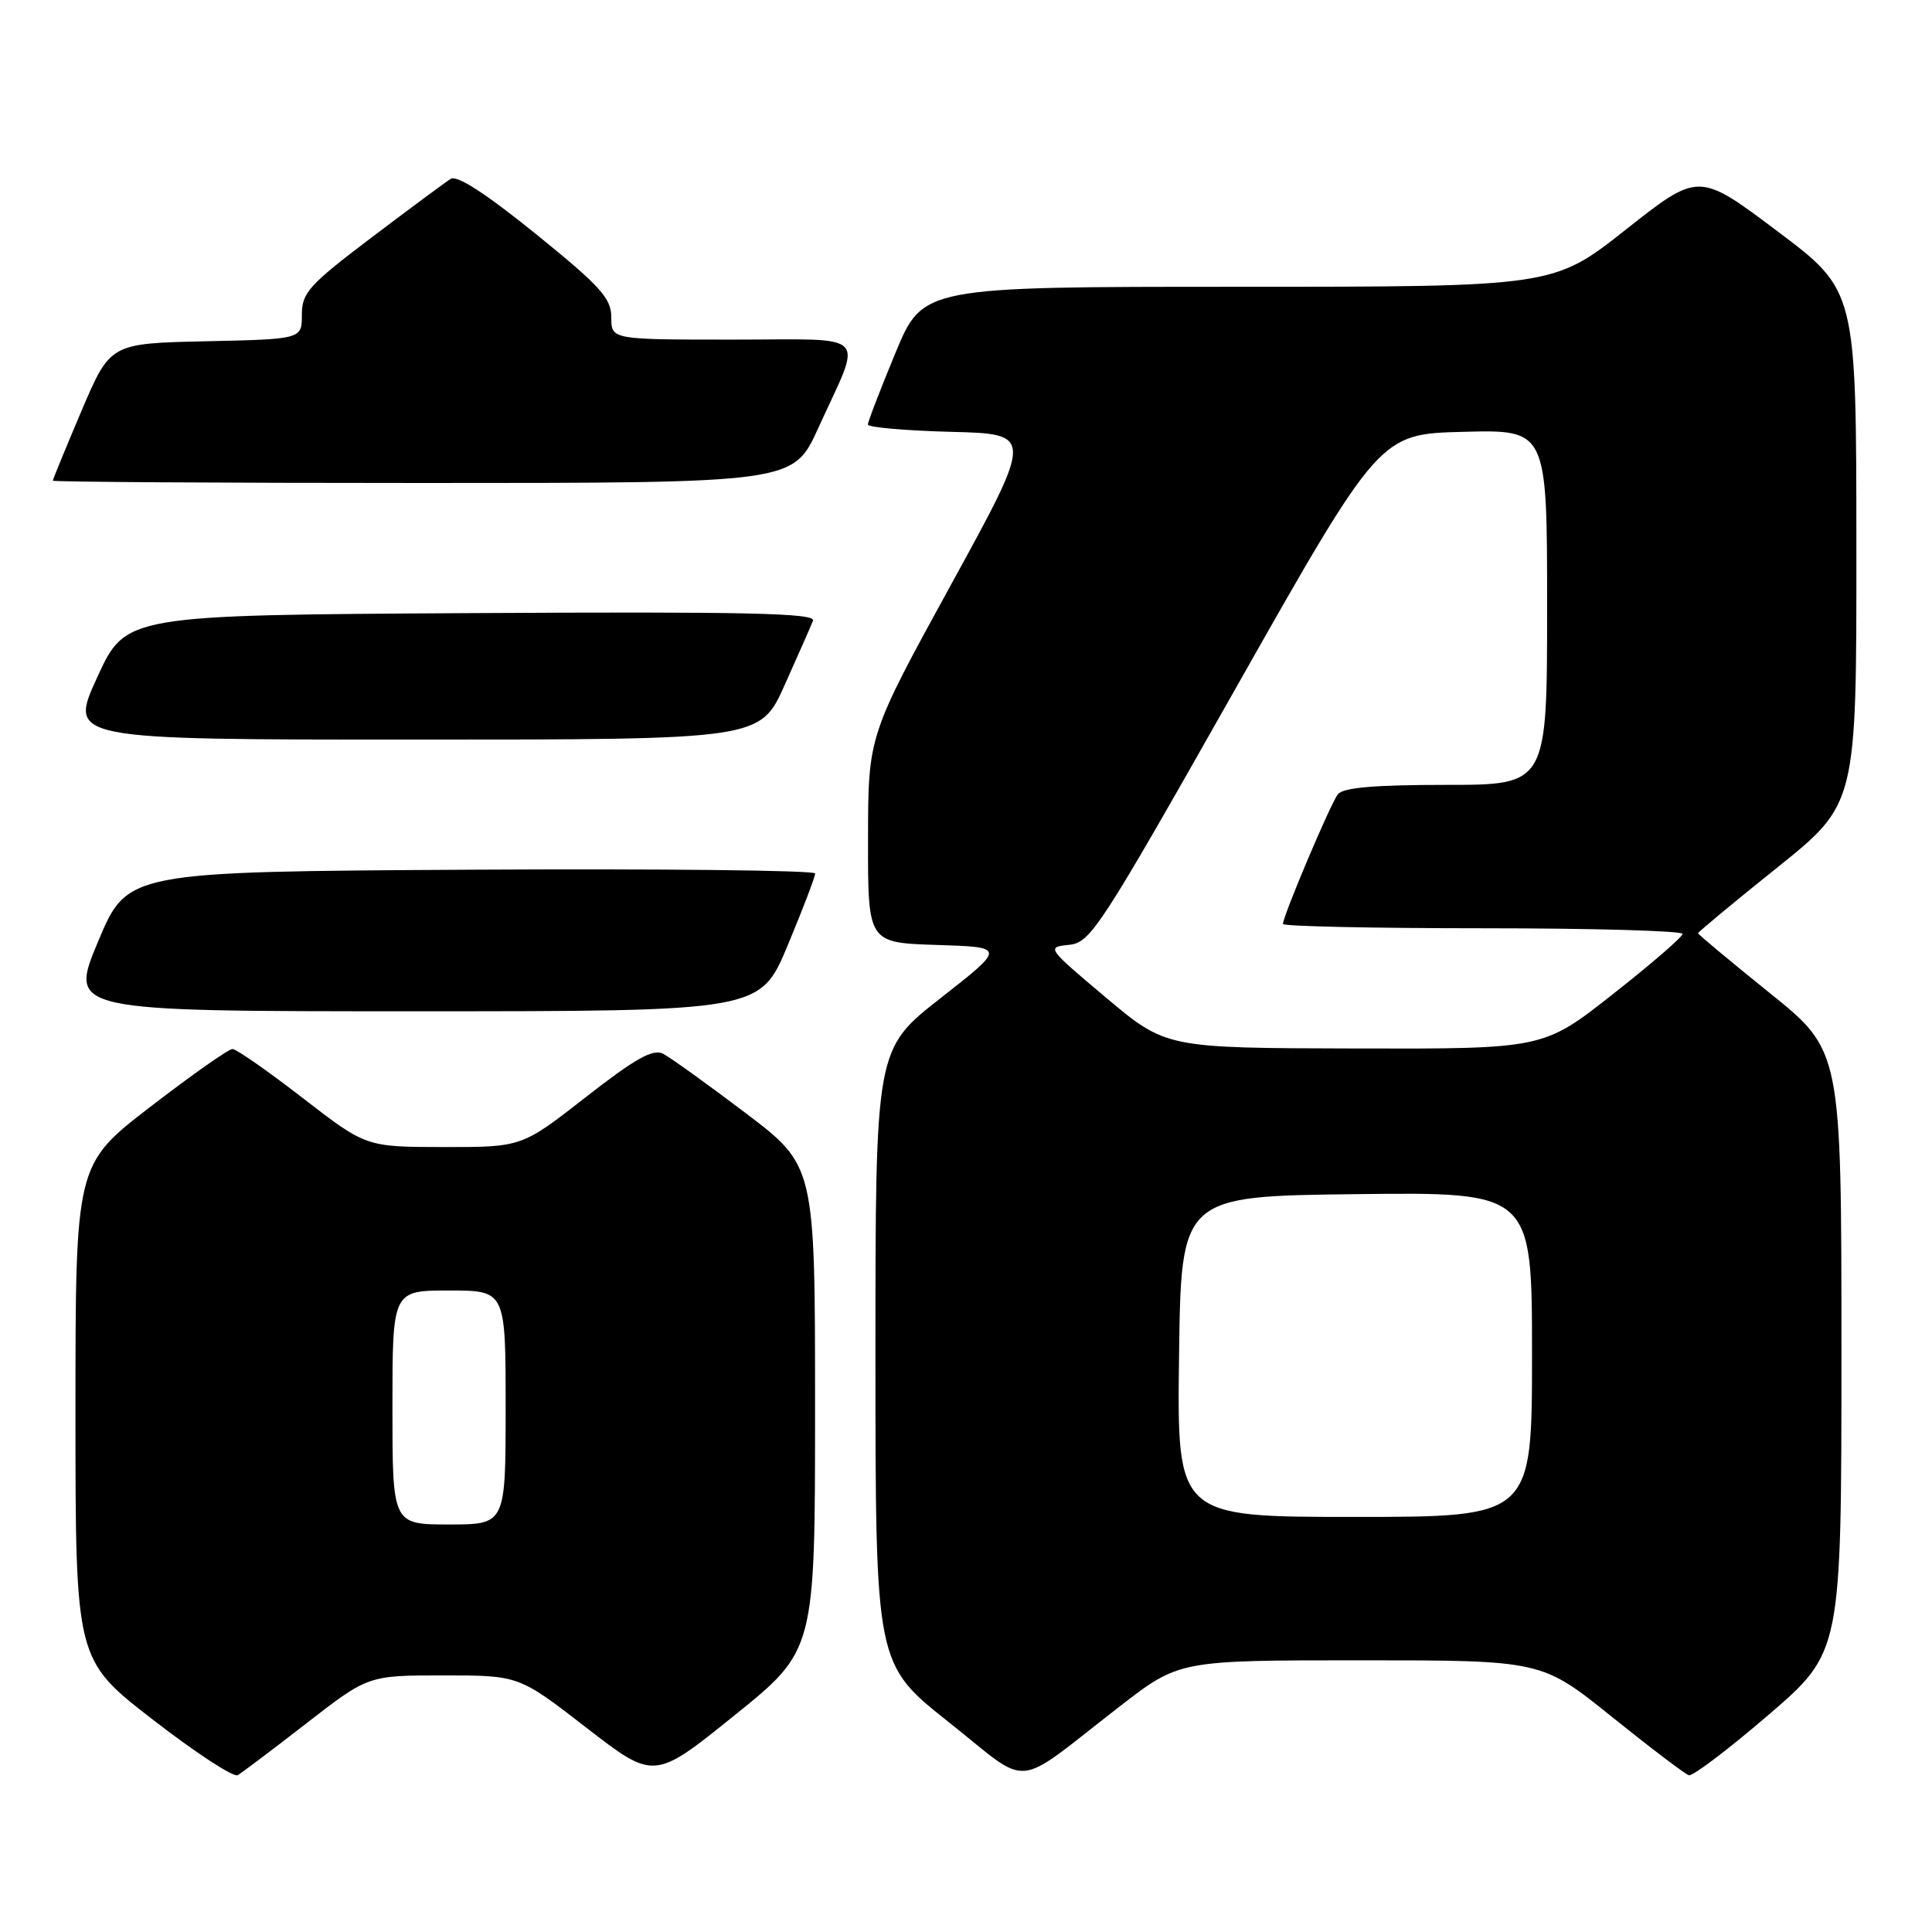 <?xml version="1.0" encoding="UTF-8" standalone="no"?>
<!DOCTYPE svg PUBLIC "-//W3C//DTD SVG 1.1//EN" "http://www.w3.org/Graphics/SVG/1.1/DTD/svg11.dtd" >
<svg xmlns="http://www.w3.org/2000/svg" xmlns:xlink="http://www.w3.org/1999/xlink" version="1.1" viewBox="0 0 256 256">
 <g >
 <path fill="currentColor"
d=" M 40.64 228.32 C 48.79 222.00 48.79 222.00 58.77 222.00 C 68.75 222.00 68.75 222.00 77.71 228.94 C 86.68 235.88 86.68 235.88 97.34 227.28 C 108.00 218.69 108.00 218.69 108.00 186.57 C 108.00 154.46 108.00 154.46 98.79 147.48 C 93.72 143.64 88.80 140.11 87.85 139.62 C 86.51 138.95 84.17 140.26 77.63 145.37 C 69.14 152.00 69.14 152.00 58.82 151.99 C 48.50 151.98 48.50 151.98 40.11 145.49 C 35.50 141.92 31.31 139.00 30.80 139.00 C 30.29 139.00 25.40 142.44 19.93 146.65 C 10.00 154.30 10.00 154.30 10.00 187.12 C 10.00 219.93 10.00 219.93 20.25 227.86 C 25.89 232.23 30.95 235.54 31.50 235.22 C 32.05 234.90 36.16 231.80 40.64 228.32 Z  M 148.38 226.10 C 156.26 220.00 156.26 220.00 180.27 220.00 C 204.27 220.00 204.27 220.00 213.57 227.48 C 218.68 231.59 223.28 235.08 223.79 235.23 C 224.30 235.38 229.05 231.77 234.36 227.21 C 244.00 218.91 244.00 218.91 244.00 179.07 C 244.00 139.22 244.00 139.22 234.50 131.58 C 229.28 127.37 225.00 123.81 225.00 123.66 C 225.00 123.50 229.72 119.58 235.50 114.95 C 246.00 106.53 246.00 106.53 245.98 72.52 C 245.97 38.50 245.97 38.50 235.53 30.65 C 225.09 22.80 225.09 22.80 215.46 30.40 C 205.84 38.00 205.84 38.00 164.06 38.00 C 122.28 38.00 122.28 38.00 118.64 46.79 C 116.64 51.62 115.00 55.88 115.00 56.25 C 115.00 56.63 119.94 57.06 125.99 57.22 C 136.97 57.50 136.97 57.50 126.00 77.50 C 115.03 97.50 115.03 97.50 115.02 111.21 C 115.00 124.92 115.00 124.92 124.13 125.21 C 133.26 125.50 133.26 125.50 124.63 132.26 C 116.00 139.02 116.00 139.02 116.00 179.76 C 116.01 220.50 116.01 220.50 125.70 228.18 C 136.83 237.00 133.96 237.27 148.38 226.10 Z  M 104.38 125.25 C 106.39 120.44 108.02 116.16 108.01 115.74 C 108.01 115.32 87.50 115.10 62.44 115.24 C 16.87 115.50 16.87 115.50 13.00 124.75 C 9.13 134.00 9.13 134.00 54.93 134.00 C 100.73 134.00 100.73 134.00 104.38 125.25 Z  M 103.98 90.75 C 105.77 86.76 107.46 82.93 107.73 82.24 C 108.12 81.24 98.94 81.03 62.44 81.24 C 16.66 81.50 16.66 81.50 12.88 89.75 C 9.10 98.00 9.10 98.00 54.92 98.00 C 100.73 98.00 100.73 98.00 103.98 90.75 Z  M 108.41 56.75 C 114.35 43.71 115.59 45.00 97.07 45.00 C 81.00 45.00 81.00 45.00 81.00 42.05 C 81.00 39.52 79.58 37.95 71.00 31.00 C 64.41 25.67 60.56 23.17 59.72 23.70 C 59.02 24.14 54.29 27.64 49.22 31.48 C 40.93 37.76 40.00 38.79 40.00 41.70 C 40.00 44.94 40.00 44.94 27.30 45.22 C 14.61 45.50 14.61 45.50 10.80 54.44 C 8.71 59.36 7.00 63.53 7.00 63.69 C 7.00 63.86 29.08 64.00 56.06 64.00 C 105.11 64.00 105.11 64.00 108.41 56.75 Z  M 52.00 186.50 C 52.00 171.00 52.00 171.00 59.50 171.00 C 67.00 171.00 67.00 171.00 67.00 186.50 C 67.00 202.00 67.00 202.00 59.50 202.00 C 52.00 202.00 52.00 202.00 52.00 186.50 Z  M 156.23 179.75 C 156.50 158.50 156.50 158.50 179.75 158.23 C 203.00 157.96 203.00 157.96 203.00 179.48 C 203.00 201.00 203.00 201.00 179.48 201.00 C 155.96 201.00 155.96 201.00 156.23 179.75 Z  M 146.55 132.19 C 138.72 125.60 138.64 125.50 141.63 125.20 C 144.51 124.91 145.69 123.10 163.74 91.20 C 182.81 57.50 182.81 57.50 193.90 57.22 C 205.00 56.93 205.00 56.93 205.00 80.47 C 205.00 104.00 205.00 104.00 191.62 104.00 C 182.10 104.00 177.96 104.36 177.27 105.25 C 176.29 106.51 170.00 121.38 170.00 122.43 C 170.00 122.74 181.93 123.00 196.50 123.00 C 211.07 123.00 222.98 123.34 222.95 123.75 C 222.93 124.16 218.77 127.76 213.70 131.74 C 204.50 138.99 204.50 138.99 179.50 138.93 C 154.50 138.87 154.50 138.87 146.55 132.19 Z "/>
</g>
</svg>
